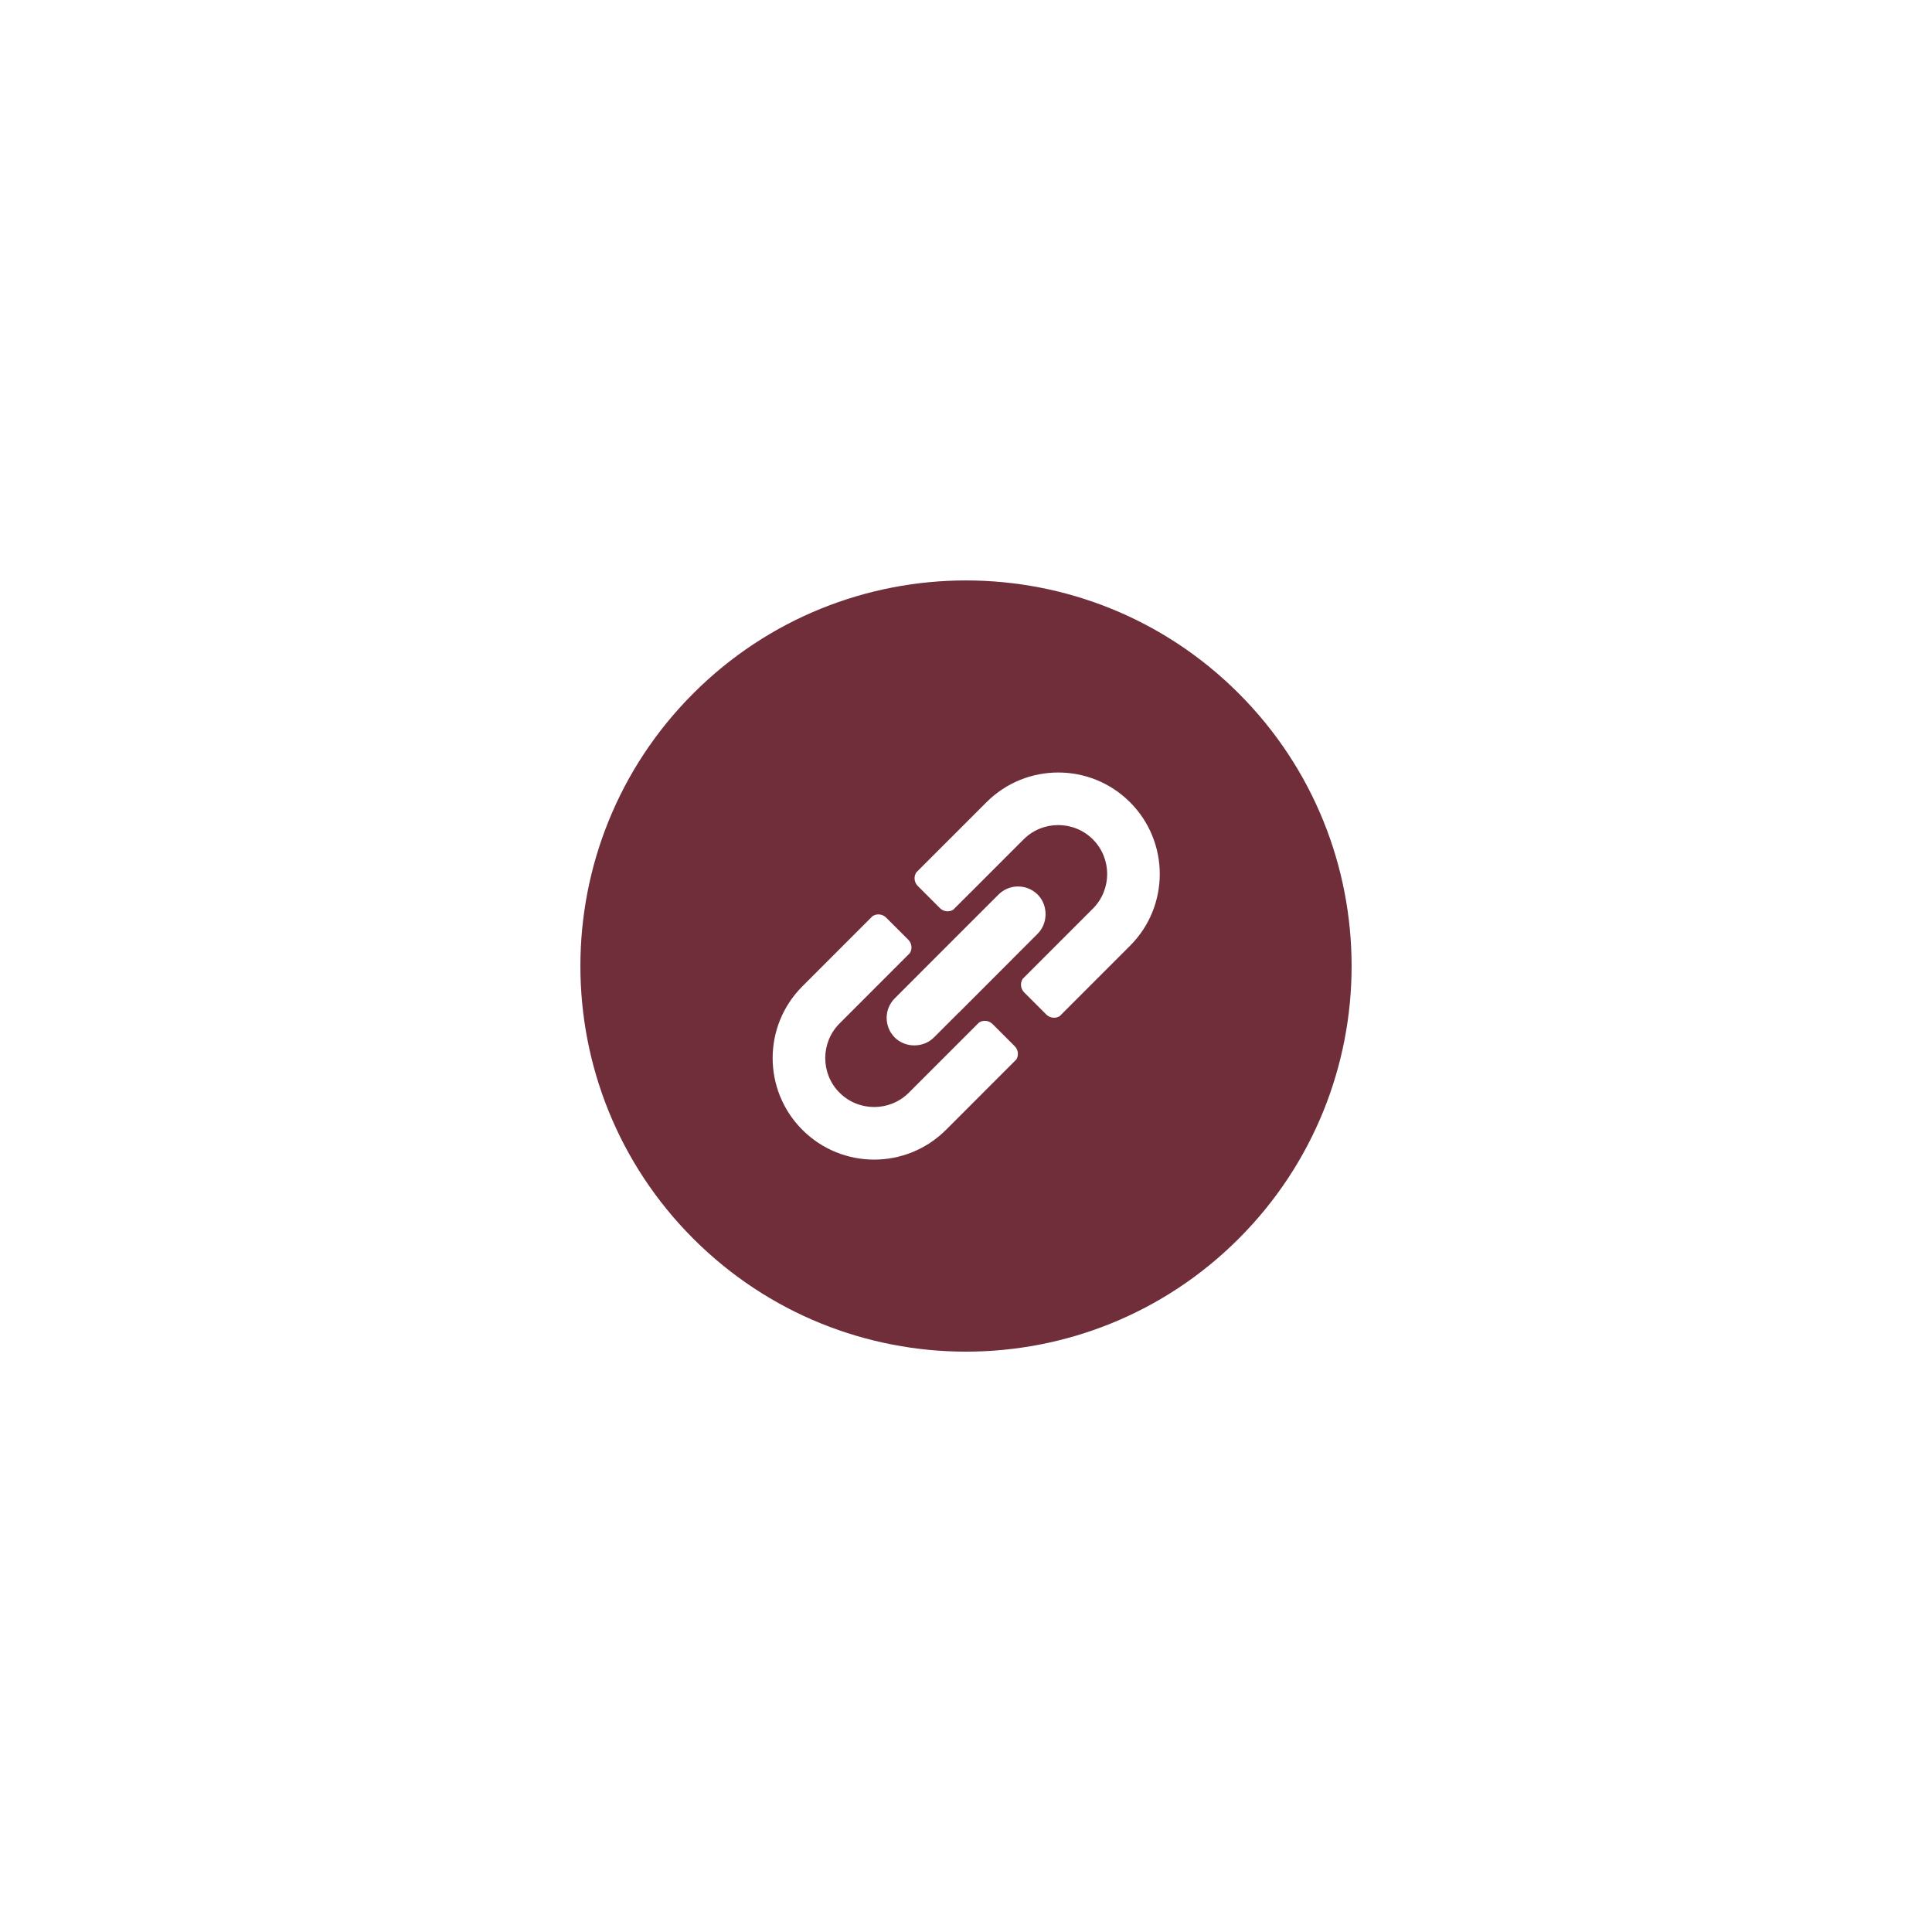 <svg xmlns="http://www.w3.org/2000/svg" xmlns:xlink="http://www.w3.org/1999/xlink" width="480" zoomAndPan="magnify" viewBox="0 0 360 360" height="480" preserveAspectRatio="xMidYMid meet" version="1.2"><defs><clipPath id="7fbaf2902e"><path d="M 108.008 108.148 L 251.992 108.148 L 251.992 252 L 108.008 252 Z M 108.008 108.148 "/></clipPath><clipPath id="9a8b2cb3ab"><path d="M 78.387 180.008 L 180 78.395 L 281.613 180.008 L 180 281.625 Z M 78.387 180.008 "/></clipPath><clipPath id="bd96cd9c24"><path d="M 129.191 129.199 C 101.133 157.262 101.133 202.754 129.191 230.816 C 157.254 258.875 202.746 258.875 230.809 230.816 C 258.867 202.754 258.867 157.262 230.809 129.199 C 202.746 101.141 157.254 101.141 129.191 129.199 "/></clipPath><clipPath id="4bb43aa654"><path d="M 143.777 143.785 L 216.223 143.785 L 216.223 216.23 L 143.777 216.23 Z M 143.777 143.785 "/></clipPath><clipPath id="f71ce5126e"><path d="M 111.074 180.008 L 180.039 111.047 L 249.004 180.008 L 180.039 248.973 Z M 111.074 180.008 "/></clipPath><clipPath id="ec9734b25f"><path d="M 111.074 180.008 L 180.039 111.047 L 249.004 180.008 L 180.039 248.973 Z M 111.074 180.008 "/></clipPath></defs><g id="f92c8be2de"><rect x="0" width="360" y="0" height="360" style="fill:#ffffff;fill-opacity:1;stroke:none;"/><rect x="0" width="360" y="0" height="360" style="fill:#ffffff;fill-opacity:1;stroke:none;"/><g clip-rule="nonzero" clip-path="url(#7fbaf2902e)"><g clip-rule="nonzero" clip-path="url(#9a8b2cb3ab)"><g clip-rule="nonzero" clip-path="url(#bd96cd9c24)"><path style=" stroke:none;fill-rule:nonzero;fill:#702e3b;fill-opacity:1;" d="M 78.387 180.008 L 180 78.395 L 281.613 180.008 L 180 281.625 Z M 78.387 180.008 "/></g></g></g><g clip-rule="nonzero" clip-path="url(#4bb43aa654)"><g clip-rule="nonzero" clip-path="url(#f71ce5126e)"><g clip-rule="nonzero" clip-path="url(#ec9734b25f)"><path style=" stroke:none;fill-rule:nonzero;fill:#ffffff;fill-opacity:1;" d="M 156.297 177 L 162.594 170.703 C 163.379 170.203 164.434 170.297 165.117 170.98 L 169.246 175.109 C 169.914 175.781 170.02 176.801 169.559 177.578 L 166.383 180.758 L 156.438 190.707 C 152.883 194.258 152.883 200.059 156.438 203.613 C 159.992 207.164 165.789 207.164 169.344 203.613 L 182.426 190.531 C 183.211 190.031 184.262 190.125 184.945 190.812 L 189.074 194.941 C 189.746 195.609 189.852 196.629 189.387 197.41 L 183.004 203.793 C 183.004 203.793 183.004 203.793 183.004 203.797 L 176.266 210.535 C 168.875 217.922 156.906 217.922 149.516 210.535 C 142.125 203.145 142.125 191.172 149.516 183.785 L 156.289 177.008 C 156.293 177.008 156.293 177.004 156.297 177 Z M 178.695 188.66 C 178.695 188.656 178.691 188.652 178.691 188.645 L 174.016 193.32 C 172.051 195.285 168.684 195.285 166.723 193.32 C 164.758 191.359 164.664 188.086 166.723 186.027 L 171.398 181.352 C 171.395 181.348 171.395 181.348 171.395 181.348 L 181.379 171.363 C 181.379 171.363 181.379 171.367 181.379 171.367 L 186.055 166.691 C 188.113 164.633 191.387 164.727 193.352 166.691 C 195.316 168.656 195.316 172.023 193.352 173.988 L 188.676 178.664 C 188.68 178.664 188.684 178.664 188.688 178.664 Z M 177.039 156.262 L 183.812 149.484 C 191.203 142.098 203.176 142.098 210.562 149.484 C 217.953 156.875 217.953 168.848 210.562 176.234 L 203.824 182.973 L 197.441 189.359 C 196.66 189.82 195.641 189.715 194.969 189.047 L 190.84 184.918 C 190.156 184.234 190.062 183.18 190.562 182.395 L 203.641 169.312 C 207.195 165.758 207.195 159.961 203.641 156.406 C 200.086 152.852 194.289 152.852 190.734 156.406 L 180.789 166.355 L 180.785 166.352 L 177.609 169.527 C 176.828 169.988 175.809 169.887 175.141 169.215 L 171.012 165.086 C 170.328 164.402 170.234 163.352 170.73 162.566 L 177.031 156.266 C 177.031 156.266 177.035 156.262 177.039 156.262 Z M 177.039 156.262 "/></g></g></g></g></svg>